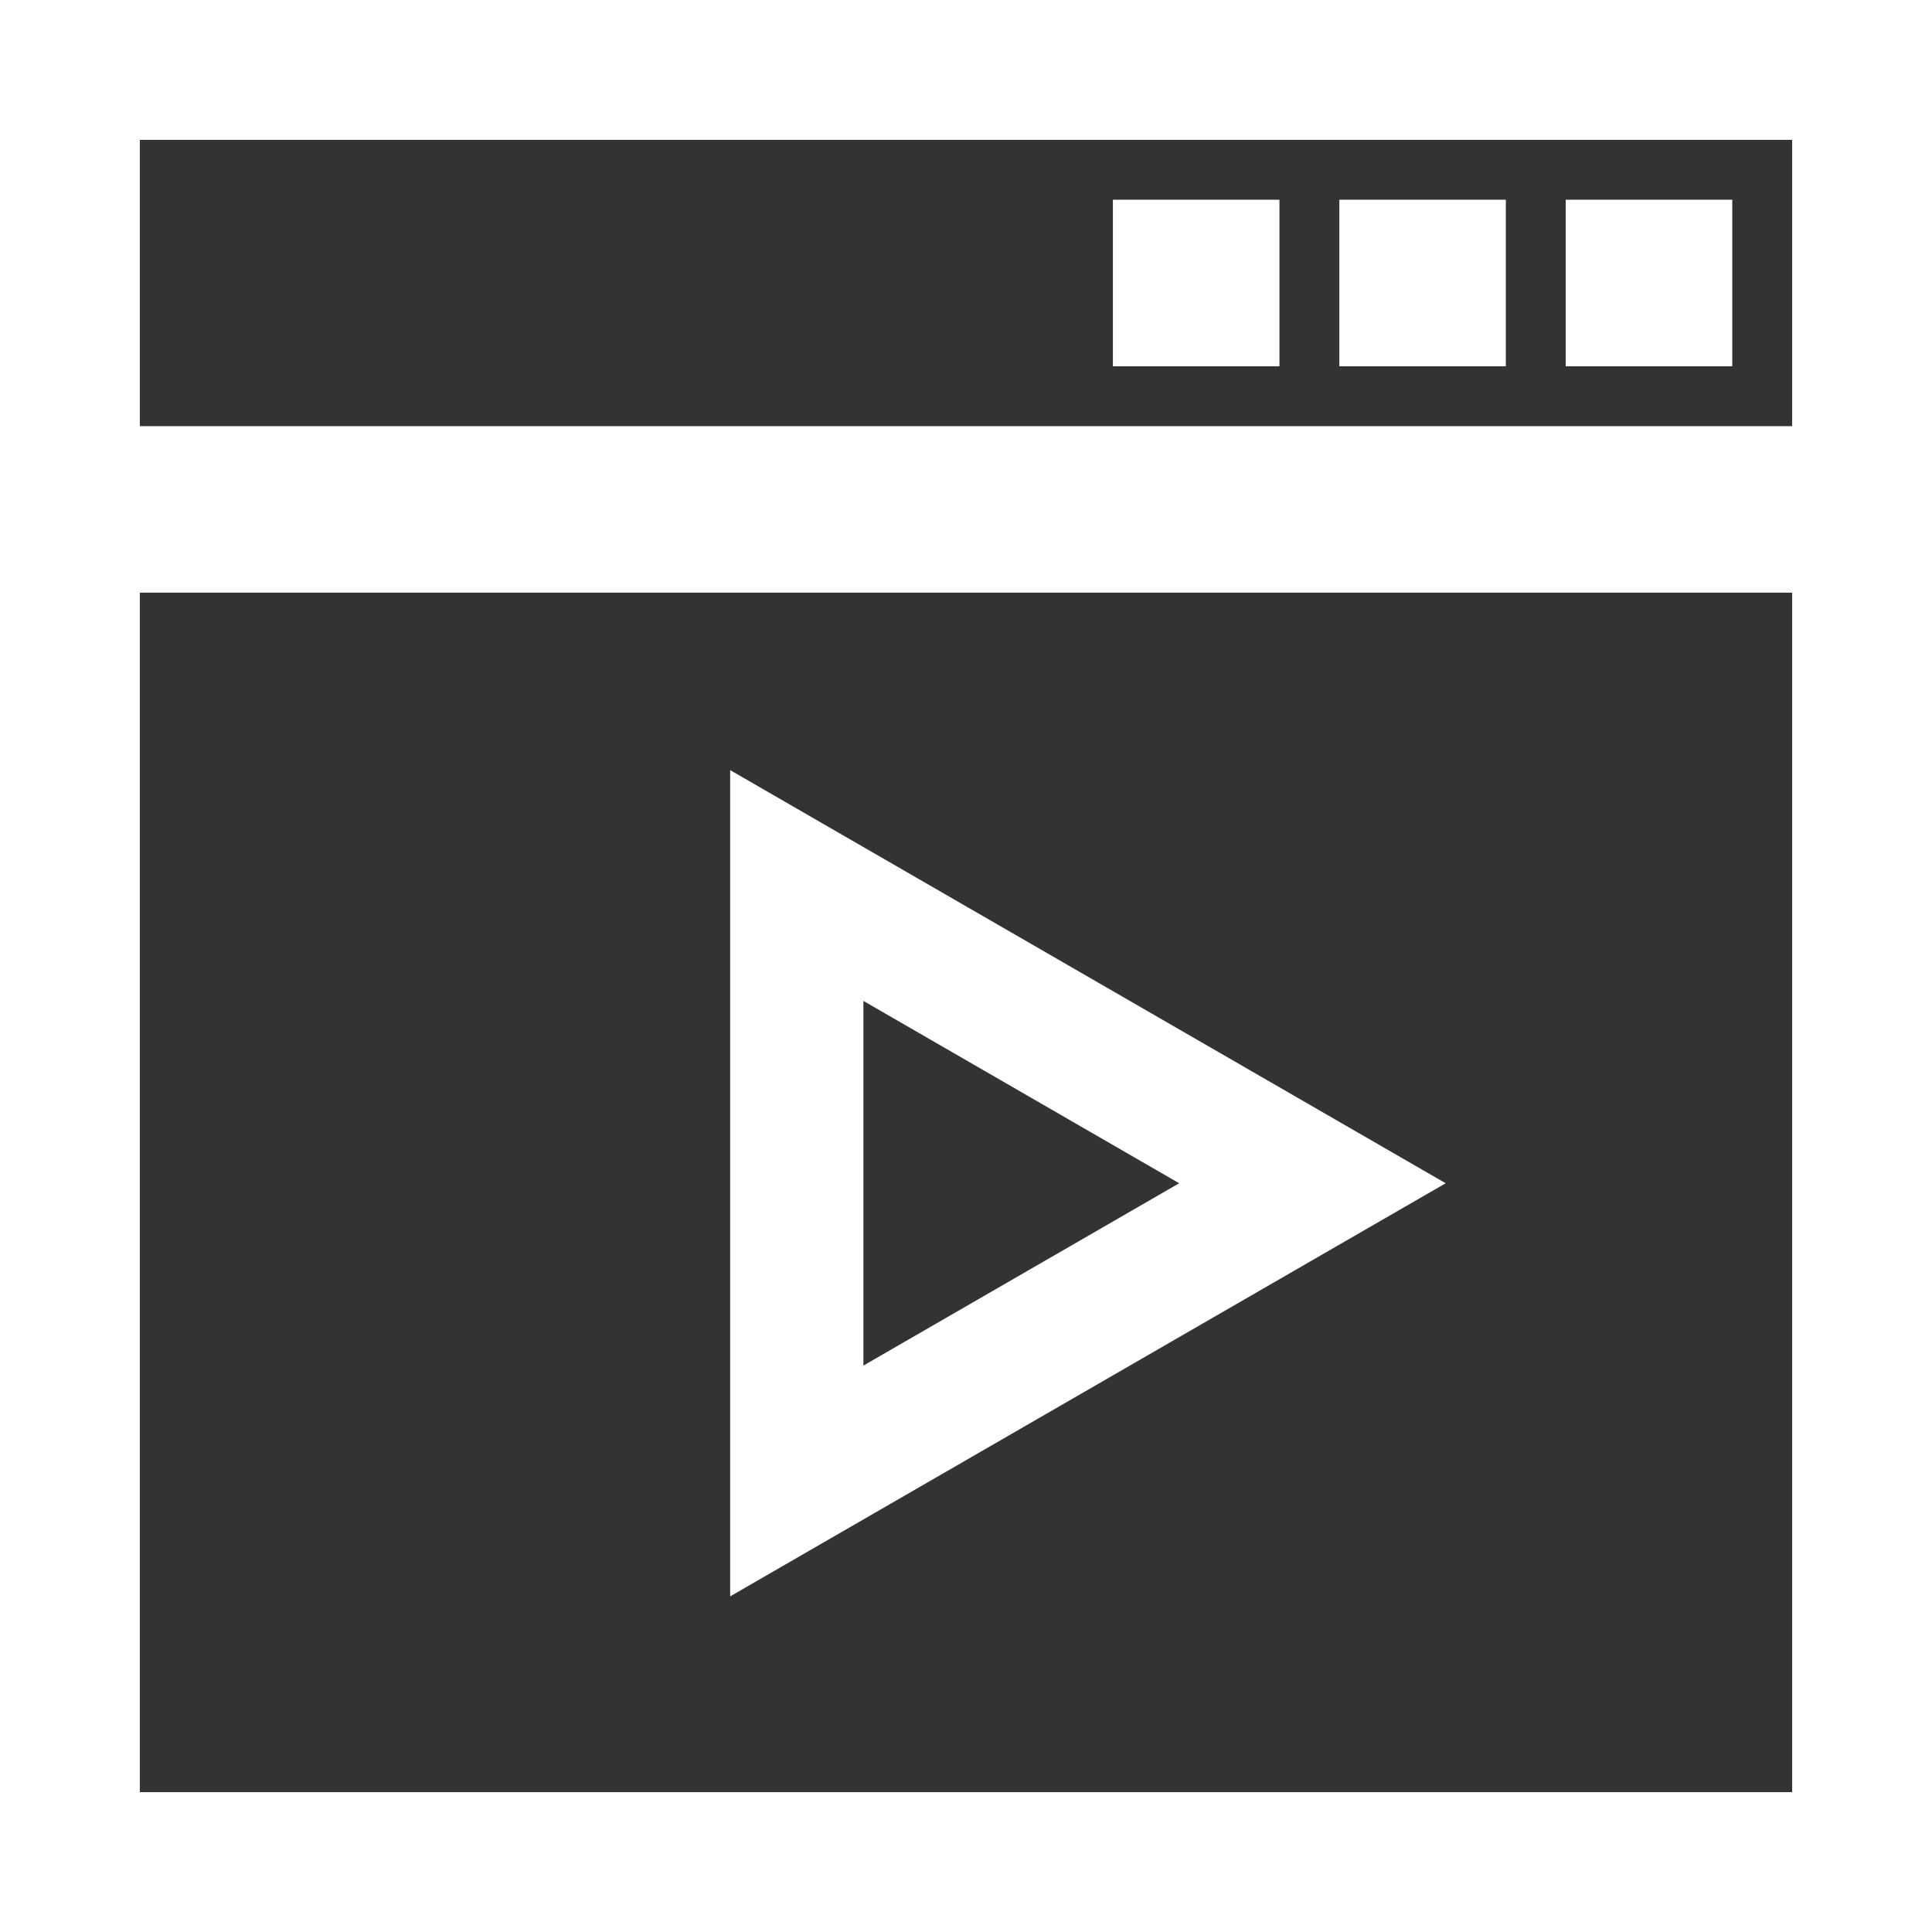 <svg width="29" height="29" viewBox="0 0 29 29" fill="none" xmlns="http://www.w3.org/2000/svg">
<rect x="0" y="0" width="29" height="29" fill="#333333" stroke="none"/>
<g clip-path="url(#clip0)">
<path d="M29 -0.2H29.2V0V29V29.2H29H0H-0.2V29V0V-0.2H0H29ZM27.101 1.899H1.899V6.597H27.101V1.899ZM1.899 27.101H27.101V8.696H1.899V27.101Z" fill="white" stroke="white" stroke-width="0.4"/>
<path d="M25.602 3.198H25.802V3.398V5.098V5.298H25.602H23.902H23.702V5.098V3.398V3.198H23.902H25.602Z" fill="white" stroke="white" stroke-width="0.4"/>
<path d="M22.203 3.198H22.403V3.398V5.098V5.298H22.203H20.504H20.304V5.098V3.398V3.198H20.504H22.203Z" fill="white" stroke="white" stroke-width="0.4"/>
<path d="M18.805 3.198H19.005V3.398V5.098V5.298H18.805H17.105H16.905V5.098V3.398V3.198H17.105H18.805Z" fill="white" stroke="white" stroke-width="0.4"/>
<path d="M13.46 14.158L11.96 13.292L11.96 15.024L11.96 20.498L11.96 22.23L13.46 21.364L18.2 18.627L19.7 17.761L18.2 16.895L13.46 14.158Z" stroke="white" stroke-width="2"/>
</g>
<defs>
<clipPath id="clip0">
<rect width="29" height="29" fill="white" transform="matrix(-1 0 0 1 29 0)"/>
</clipPath>
</defs>
</svg>
